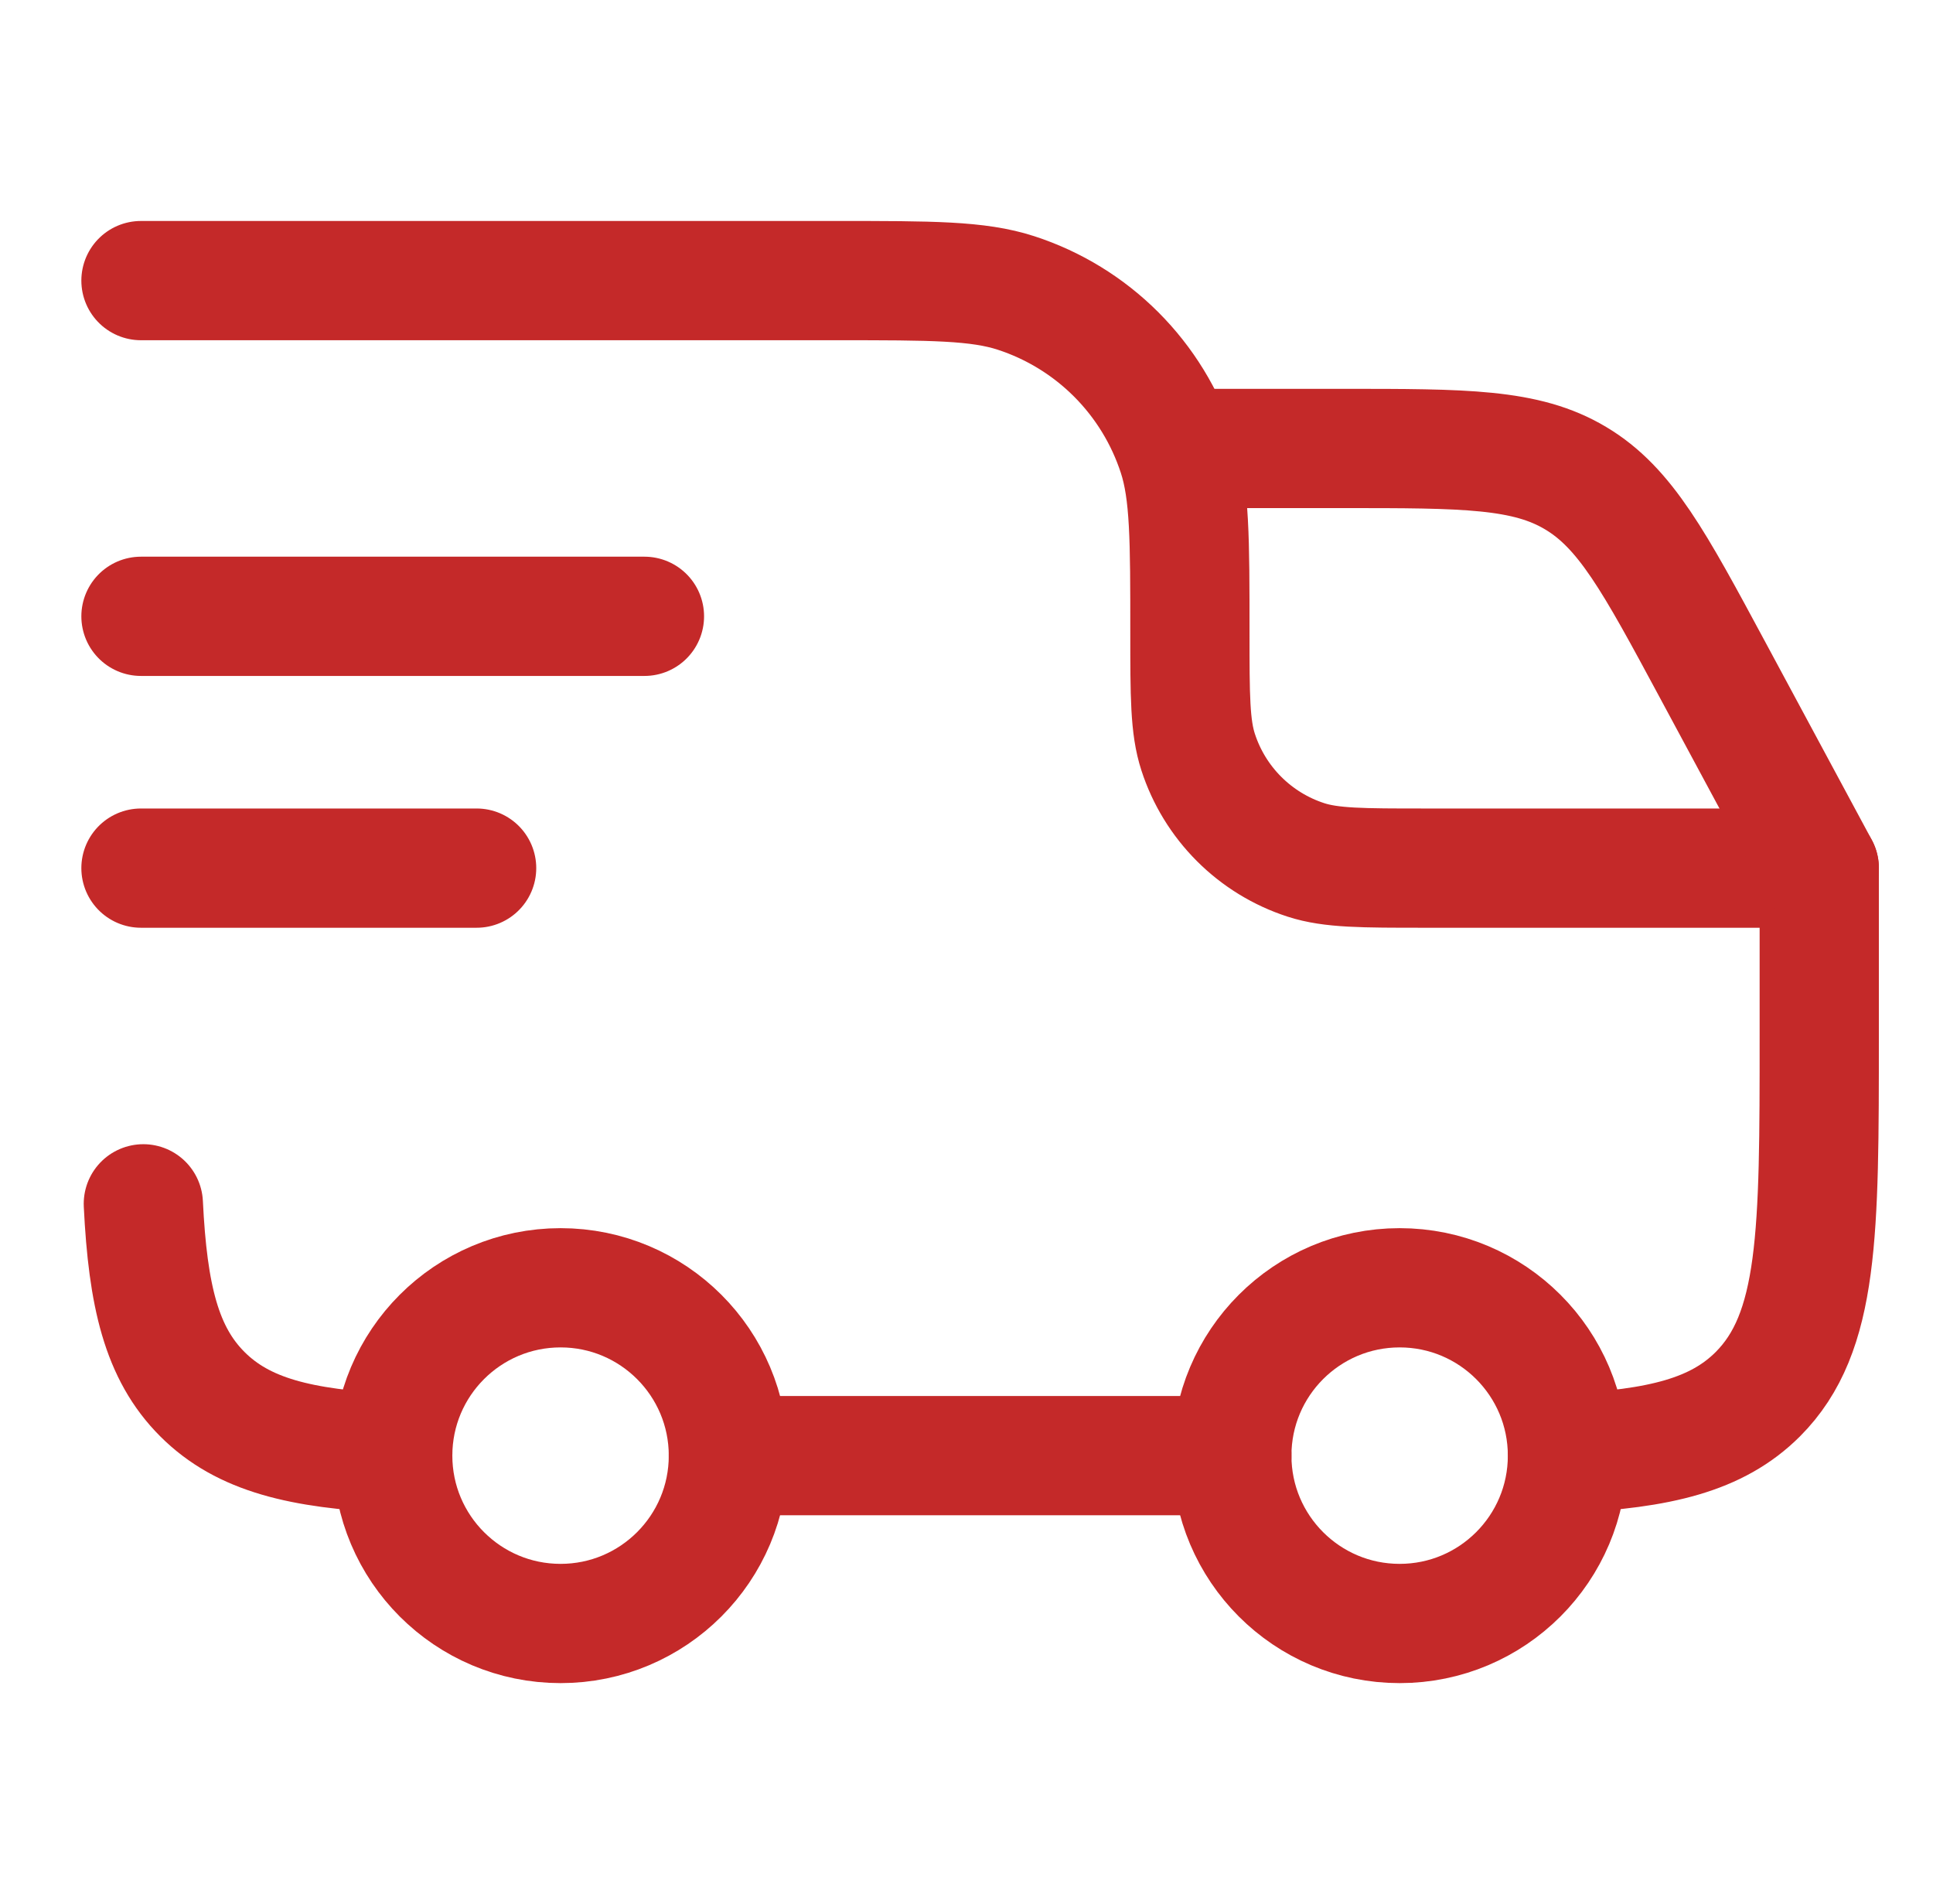 <svg width="66" height="65" viewBox="0 0 66 65" fill="none" xmlns="http://www.w3.org/2000/svg">
<path d="M47.789 55.421C50.954 55.421 53.519 52.856 53.519 49.691C53.519 46.526 50.954 43.961 47.789 43.961C44.624 43.961 42.059 46.526 42.059 49.691C42.059 52.856 44.624 55.421 47.789 55.421Z" stroke="#C42929" stroke-width="4.071" stroke-linecap="round" stroke-linejoin="round"/>
<path d="M19.14 55.421C22.304 55.421 24.87 52.856 24.87 49.691C24.87 46.526 22.304 43.961 19.14 43.961C15.975 43.961 13.409 46.526 13.409 49.691C13.409 52.856 15.975 55.421 19.14 55.421Z" stroke="#C42929" stroke-width="4.071" stroke-linecap="round" stroke-linejoin="round"/>
<path d="M13.409 49.611C10.266 49.456 8.309 48.989 6.911 47.594C5.513 46.198 5.048 44.239 4.894 41.095M24.869 49.691H42.06M53.521 49.611C56.664 49.456 58.621 48.989 60.019 47.594C62.116 45.493 62.116 42.118 62.116 35.365V29.635H48.65C46.516 29.635 45.45 29.635 44.587 29.354C43.727 29.075 42.946 28.596 42.306 27.956C41.667 27.317 41.188 26.535 40.909 25.675C40.628 24.813 40.628 23.747 40.628 21.613C40.628 18.412 40.628 16.813 40.207 15.518C39.787 14.228 39.069 13.056 38.11 12.097C37.151 11.138 35.978 10.419 34.688 10C33.393 9.579 31.794 9.579 28.594 9.579H4.813M4.813 21.039H22.004M4.813 29.635H16.274" stroke="#C42929" stroke-width="4.071" stroke-linecap="round" stroke-linejoin="round"/>
<path d="M40.629 15.309H45.846C50.018 15.309 52.101 15.309 53.797 16.323C55.496 17.335 56.485 19.171 58.462 22.845L62.117 29.635" stroke="#C42929" stroke-width="4.071" stroke-linecap="round" stroke-linejoin="round"/>
</svg>
